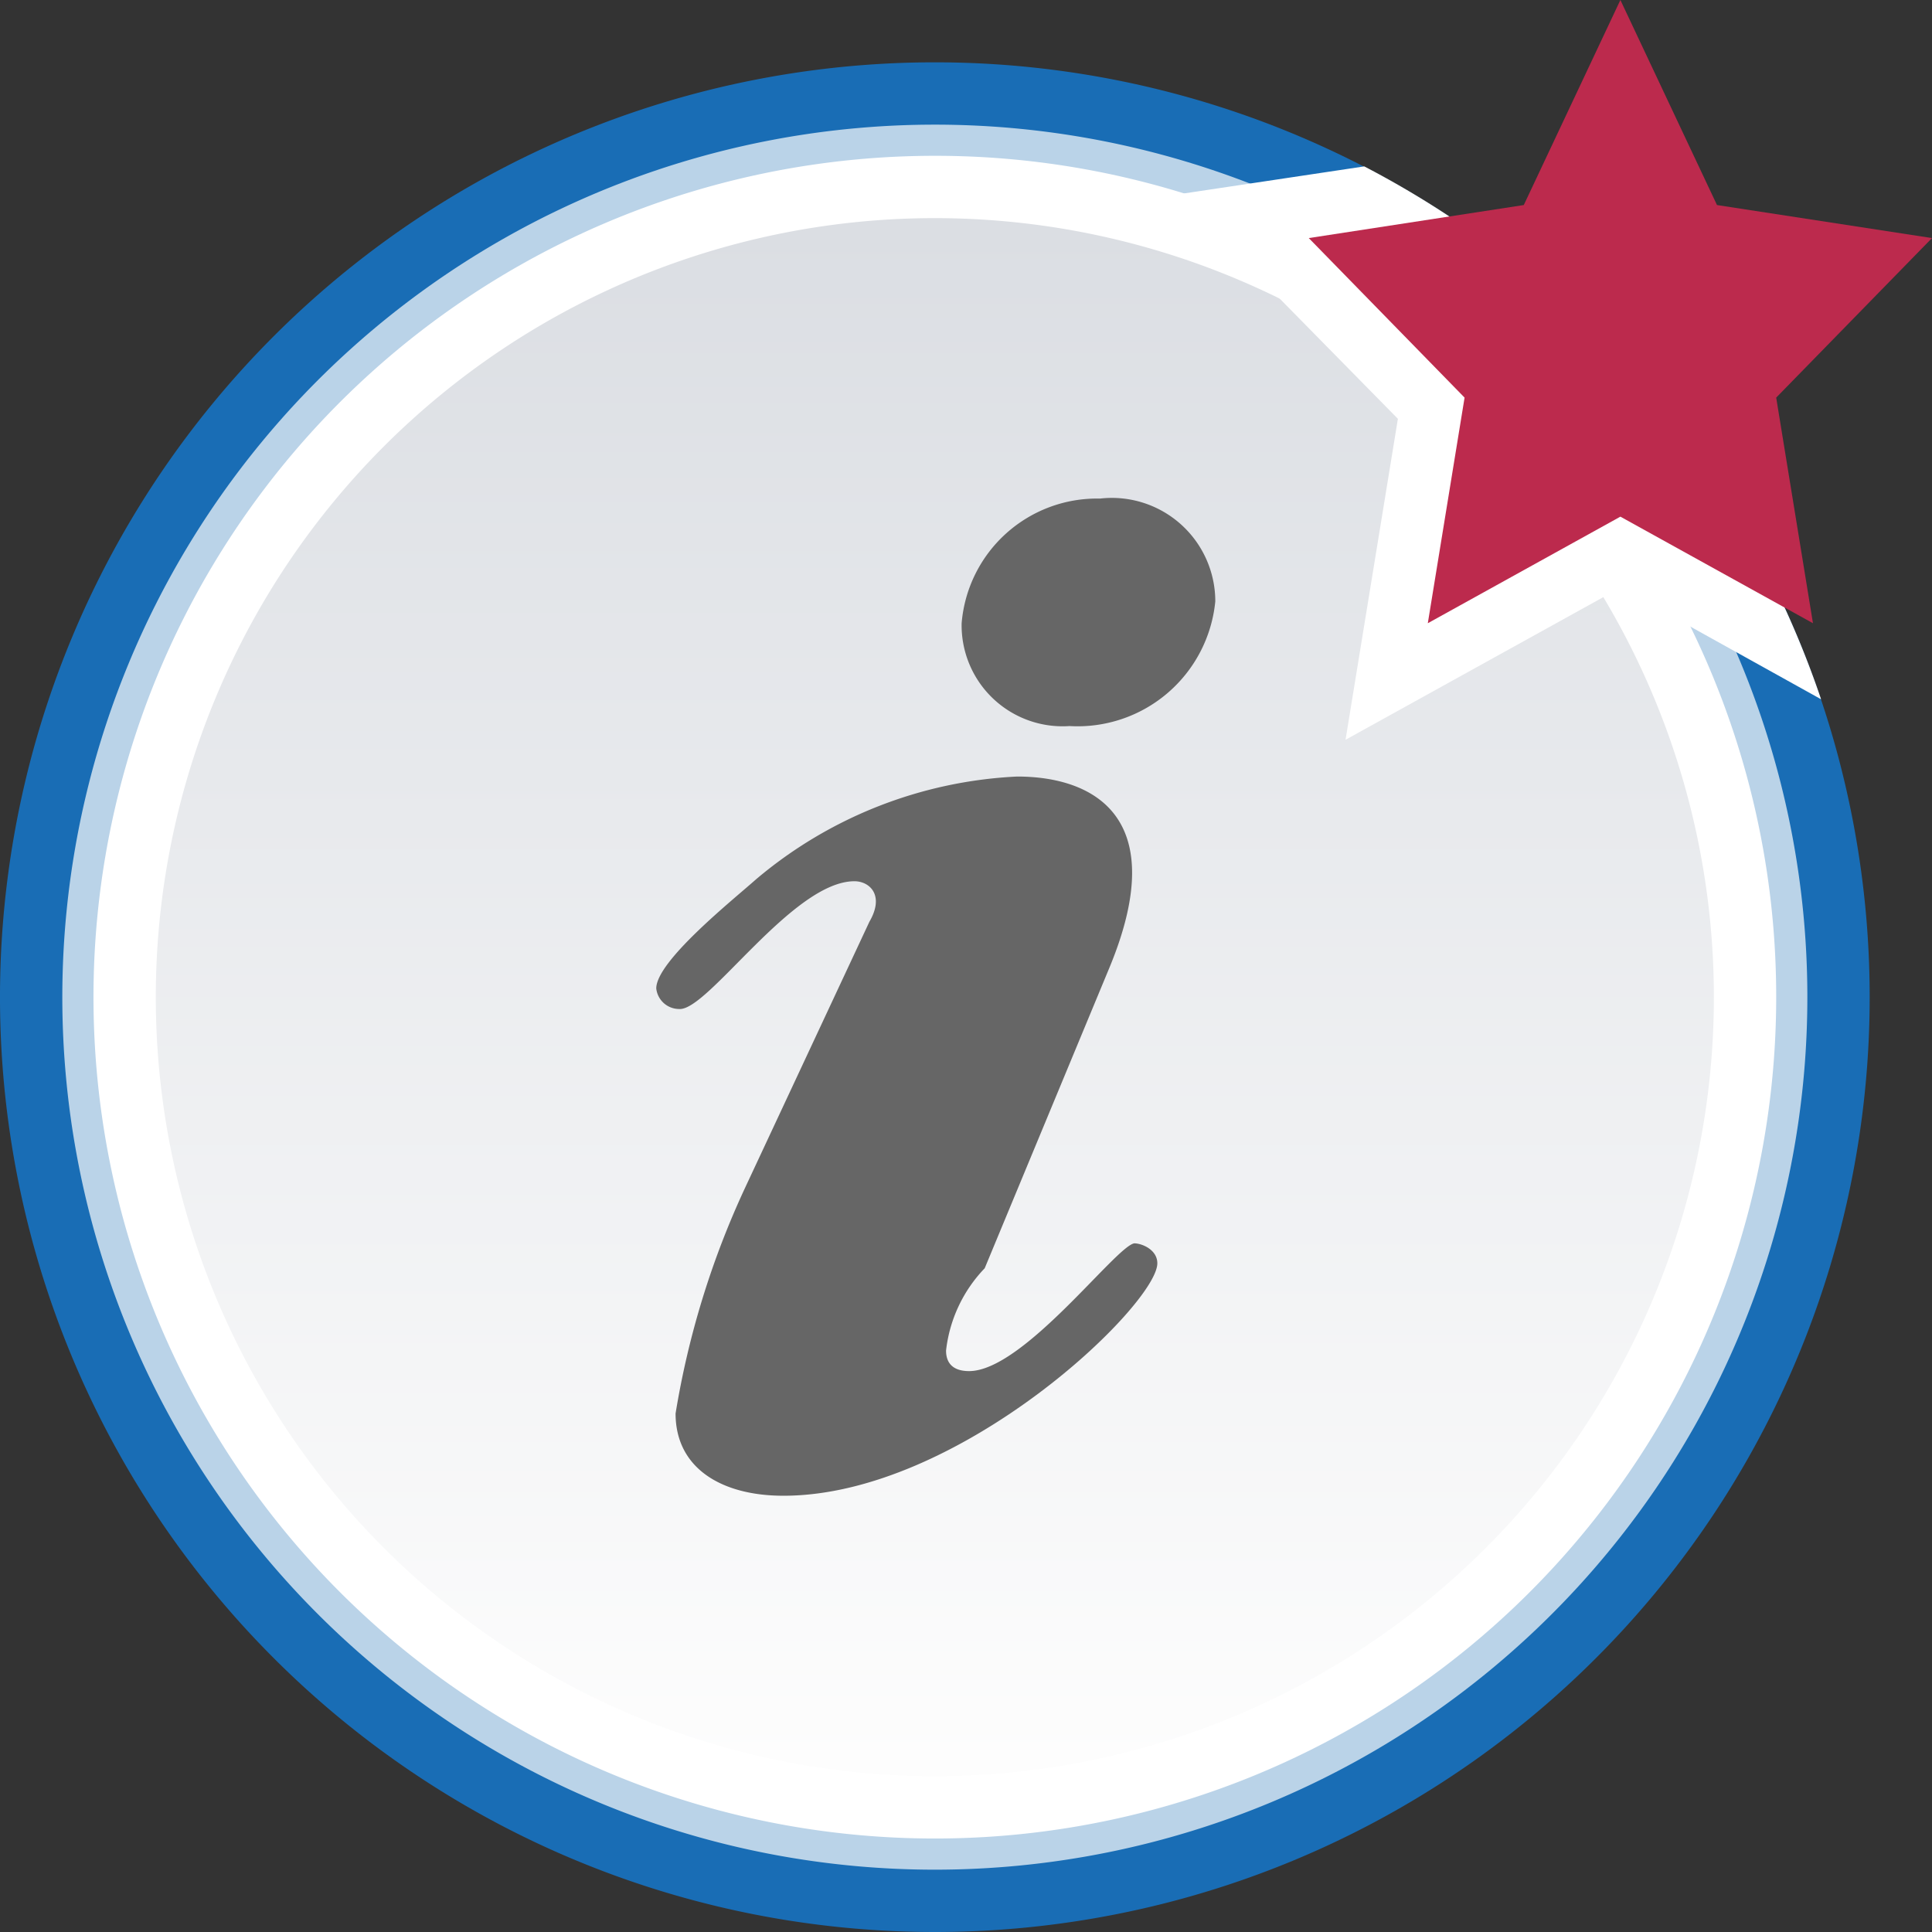 <svg xmlns="http://www.w3.org/2000/svg" xmlns:xlink="http://www.w3.org/1999/xlink" width="31" height="31" viewBox="0 0 31 31">
  <rect x="0" y="0" width="31" height="31" fill="#333333" stroke="none"/>
  <defs>
    <style>
      .cls-1 {
        fill: #196db5;
      }

      .cls-2 {
        fill: #bad3e8;
      }

      .cls-3, .cls-6 {
        fill: #fff;
      }

      .cls-4 {
        fill: url(#Nepojmenovaný_přechod_9);
      }

      .cls-5 {
        fill: #666;
      }

      .cls-5, .cls-6 {
        fill-rule: evenodd;
      }

      .cls-7 {
        fill: #bc2a4d;
      }
    </style>
    <linearGradient id="Nepojmenovaný_přechod_9" data-name="Nepojmenovaný přechod 9" x1="63.74" y1="-30.08" x2="63.74" y2="-31.08" gradientTransform="matrix(25, 0, 0, -25, -1578.5, -748.5)" gradientUnits="userSpaceOnUse">
      <stop offset="0" stop-color="#dbdee3"/>
      <stop offset="1" stop-color="#fdfdfd"/>
    </linearGradient>
  </defs>
  <title>Datový zdroj 27</title>
  <g id="Vrstva_2" data-name="Vrstva 2">
    <g id="Vrstva_1-2" data-name="Vrstva 1">
      <g id="read">
        <g id="announce_read_mine" data-name="announce read mine">
          <g>
            <path class="cls-1" d="M30,16A15,15,0,1,1,15,1,15,15,0,0,1,30,16"/>
            <path class="cls-2" d="M29,16A14,14,0,1,1,15,2,14,14,0,0,1,29,16"/>
            <path class="cls-3" d="M28.5,16A13.5,13.5,0,1,1,15,2.5,13.49,13.49,0,0,1,28.5,16"/>
            <path class="cls-4" d="M27.5,16A12.5,12.5,0,1,1,15,3.5,12.5,12.5,0,0,1,27.5,16"/>
          </g>
          <path id="Shape-Copy-2" class="cls-5" d="M17.65,8a2.18,2.18,0,0,0-2.22,2,1.62,1.62,0,0,0,1.73,1.65,2.22,2.22,0,0,0,2.34-2A1.66,1.66,0,0,0,17.65,8Zm-3.94,6.14c.24,0,.49.22.24.65l-2,4.28a13.87,13.87,0,0,0-1.11,3.61c0,.88.74,1.32,1.73,1.32,2.83,0,6-3.07,6-3.73,0-.22-.25-.32-.37-.32C17.9,20,16.42,22,15.55,22c-.24,0-.37-.11-.37-.33a2.27,2.27,0,0,1,.62-1.32l2-4.82c1-2.41-.24-3.07-1.48-3.07a7,7,0,0,0-4.19,1.65c-.37.33-1.6,1.31-1.6,1.75a.37.37,0,0,0,.37.33C11.36,16.22,12.72,14.14,13.71,14.14Z"/>
          <g id="star-copy-17">
            <path class="cls-6" d="M22.43,6.72l-.84,5.15L26,9.43l3.22,1.79a15.07,15.07,0,0,0-7.33-8.55l-3,.45Z"/>
            <path class="cls-7" d="M26,8.29,29.09,10,28.5,6.38,31,3.82l-3.45-.53L26,0,24.45,3.29,21,3.82l2.5,2.56L22.91,10Z"/>
          </g>
        </g>
      </g>
    </g>
  </g>
</svg>
